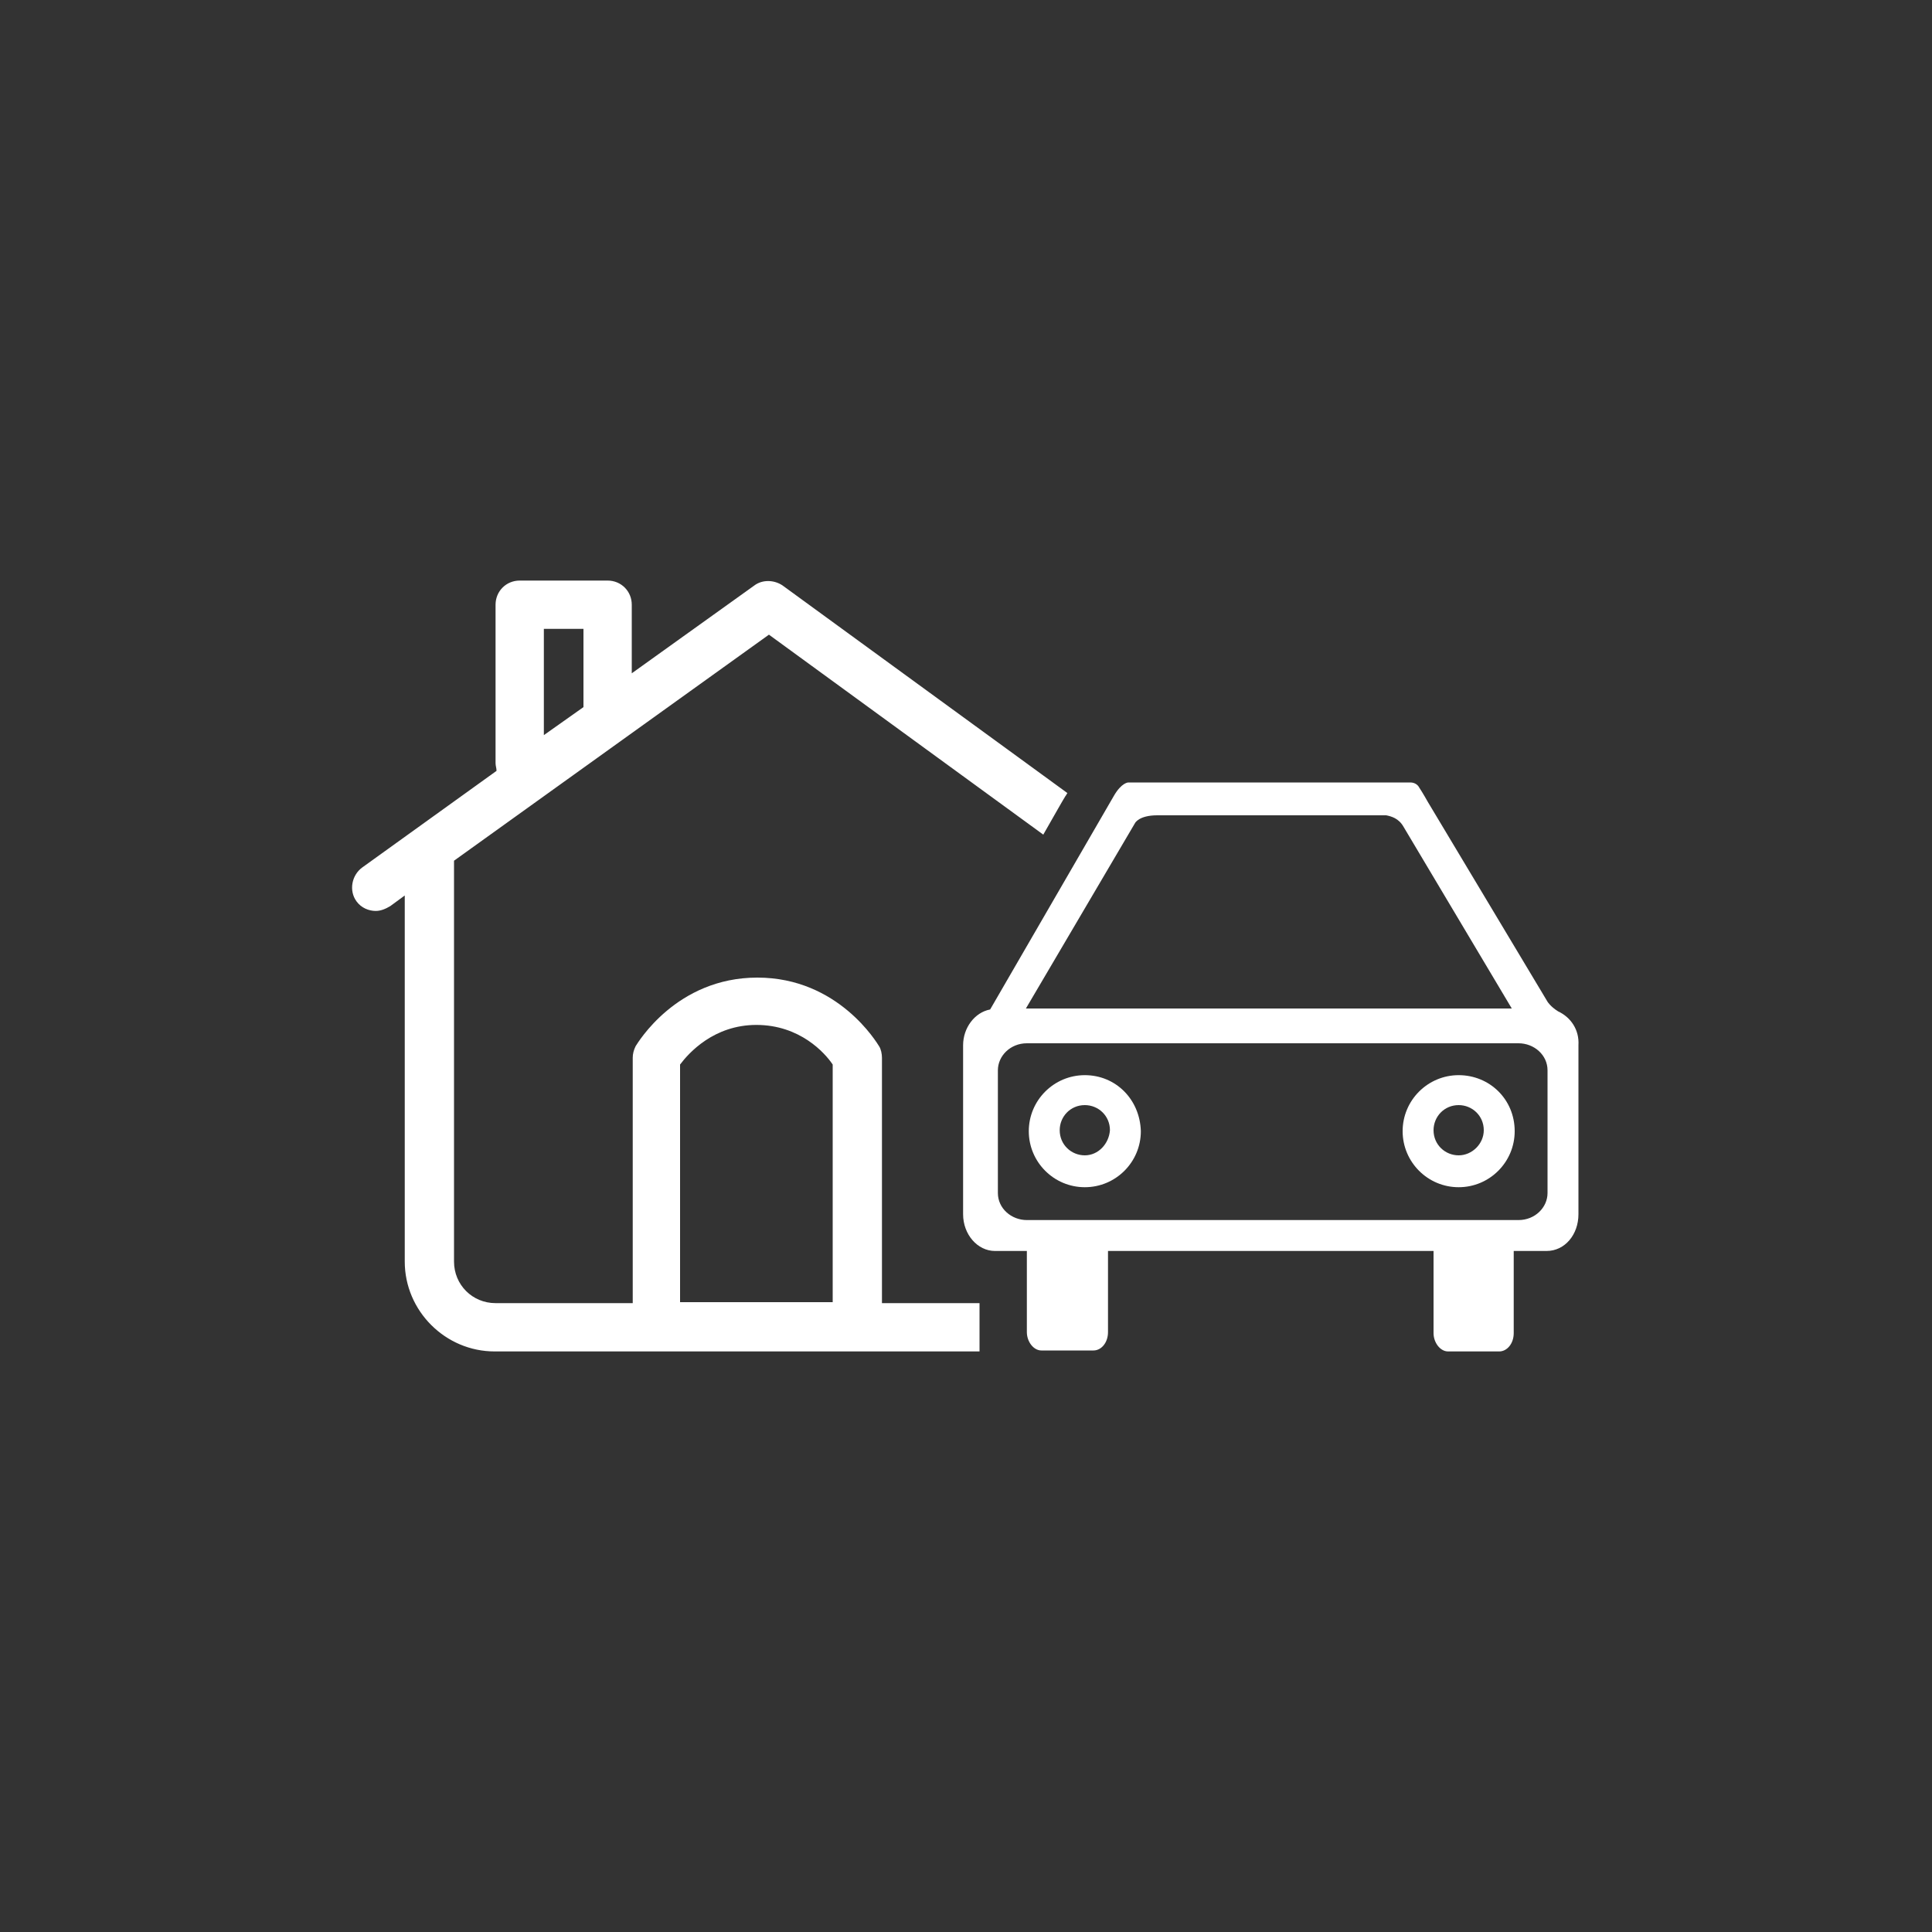 <?xml version="1.0" encoding="utf-8"?>
<!-- Generator: Adobe Illustrator 22.0.0, SVG Export Plug-In . SVG Version: 6.00 Build 0)  -->
<svg version="1.1" id="Layer_1" xmlns="http://www.w3.org/2000/svg" xmlns:xlink="http://www.w3.org/1999/xlink" x="0px" y="0px"
	 viewBox="0 0 200 200" style="enable-background:new 0 0 200 200;" xml:space="preserve">
<rect x="0" y="0" width="200" height="200" fill="#333333" stroke="none"/>
<style type="text/css">
	.st0{fill:#FFFFFF;}
</style>
<g>
	<path class="st0" d="M101.4,139.9v-5H91.3c0,0,0,0,0,0v-25.4c0-0.4-0.1-0.9-0.3-1.2c-0.2-0.3-4.2-7.1-12.6-7.1
		c-8.4,0-12.4,6.8-12.6,7.1c-0.2,0.4-0.3,0.8-0.3,1.2v25.4c0,0,0,0,0,0H51.3c-2.4,0-4.3-1.9-4.3-4.3V89.1l32.6-23.4L108,86.4
		c1.2-2.1,2.1-3.7,2.3-4c0.1-0.1,0.1-0.2,0.2-0.3L81,60.6c-0.9-0.6-2.1-0.6-2.9,0l-12.7,9.1v-7.1c0-1.4-1.1-2.5-2.5-2.5h-9.1
		c-1.4,0-2.5,1.1-2.5,2.5v16.4c0,0.3,0.1,0.5,0.1,0.8l-13.9,10c-1.1,0.8-1.4,2.4-0.6,3.5c0.5,0.7,1.3,1,2,1c0.5,0,1-0.2,1.5-0.5
		l1.5-1.1v37.9c0,5.1,4.2,9.3,9.3,9.3H101.4z M114.9,128.3 M151,111.3c-3.2,0-5.8,2.6-5.8,5.8c0,3.2,2.6,5.8,5.8,5.8
		c3.2,0,5.8-2.6,5.8-5.8C156.8,113.8,154.2,111.3,151,111.3z M151,119.6c-1.4,0-2.6-1.1-2.6-2.6c0-1.4,1.1-2.6,2.6-2.6
		c1.4,0,2.6,1.1,2.6,2.6C153.6,118.4,152.4,119.6,151,119.6z M112.3,111.3c-3.2,0-5.8,2.6-5.8,5.8c0,3.2,2.6,5.8,5.8,5.8
		s5.8-2.6,5.8-5.8C118,113.8,115.5,111.3,112.3,111.3z M112.3,119.6c-1.4,0-2.6-1.1-2.6-2.6c0-1.4,1.1-2.6,2.6-2.6
		c1.4,0,2.6,1.1,2.6,2.6C114.8,118.4,113.7,119.6,112.3,119.6z M161.3,104.7C161.3,104.7,161.3,104.7,161.3,104.7
		c-0.8-0.5-1.1-1-1.1-1L147.8,83c0,0-0.5-0.9-0.9-1.5c-0.1-0.2-0.4-0.5-0.9-0.5h-13.8c-0.3,0-1.5,0-3.1,0c-4.5,0-12.3,0-12.3,0
		s-0.7,0-1.5,1.4c-0.7,1.2-10.6,18.3-12.8,22.1c-1.6,0.3-2.8,1.9-2.8,3.7v17.5c0,2.1,1.5,3.8,3.3,3.8h3.3v8.4c0,1,0.7,1.9,1.5,1.9
		h5.4c0.8,0,1.5-0.8,1.5-1.9v-8.4h33.7v8.5c0,1,0.7,1.9,1.5,1.9h5.3c0.8,0,1.5-0.8,1.5-1.9v-8.5h3.4c1.9,0,3.3-1.7,3.3-3.8v-17.5
		C163.5,106.6,162.6,105.3,161.3,104.7z M117.5,85.2c0,0,0.4-0.8,2.3-0.8h9.4h2.1c0,0,0.1,0,0.2,0h12c0.5,0.1,1.3,0.3,1.8,1.2
		l11.2,18.8h-50.3L117.5,85.2z M160.2,123.5c0,1.5-1.3,2.8-3,2.8h-50.9c-1.6,0-3-1.2-3-2.8v-12.7c0-1.5,1.3-2.8,3-2.8h50.9
		c1.6,0,3,1.2,3,2.8C160.2,110.8,160.2,123.5,160.2,123.5z M56.3,65.1h4.1v8.1c0,0,0,0,0,0l-4.1,2.9V65.1z M70.4,134.9
		C70.4,134.9,70.4,134.9,70.4,134.9l0-24.7c0.9-1.2,3.5-4.1,7.9-4.1c4.5,0,7.1,2.9,7.9,4.1v24.6c0,0,0,0,0,0H70.4z"/>
</g>
</svg>
